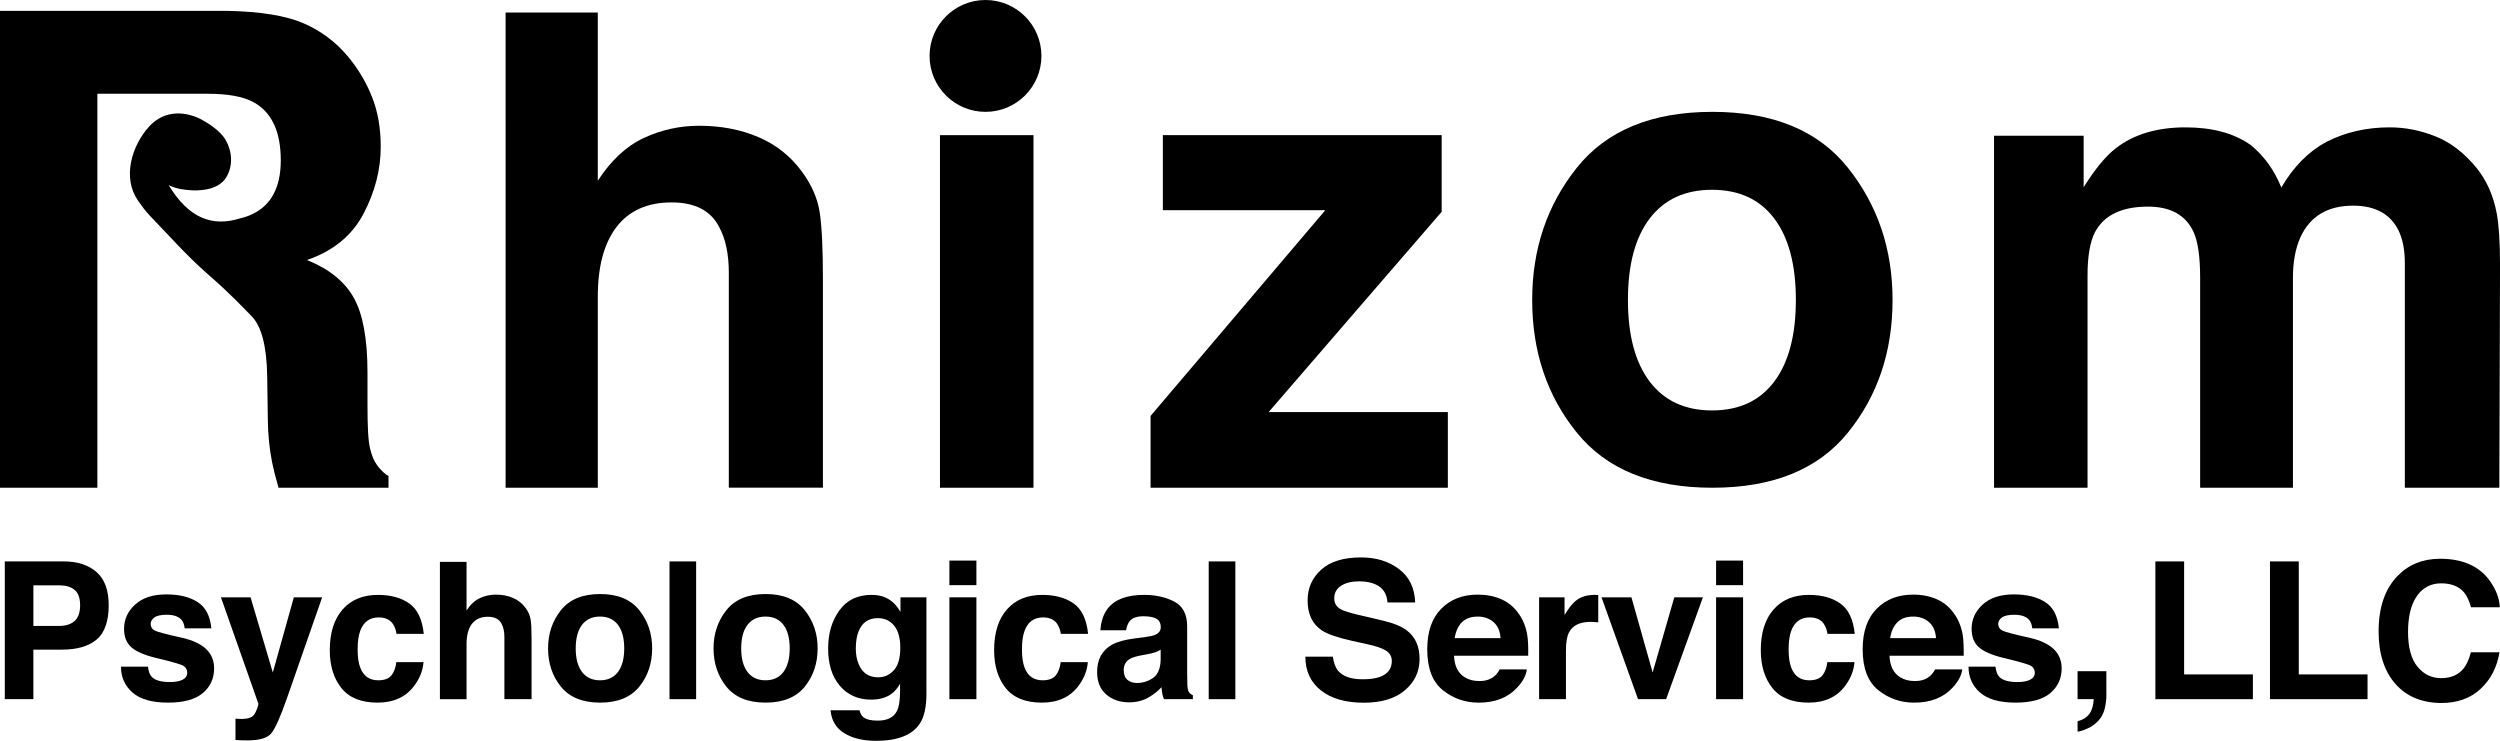 <?xml version="1.0" encoding="utf-8"?>
<!-- Generator: Adobe Illustrator 16.0.0, SVG Export Plug-In . SVG Version: 6.00 Build 0)  -->
<!DOCTYPE svg PUBLIC "-//W3C//DTD SVG 1.1//EN" "http://www.w3.org/Graphics/SVG/1.1/DTD/svg11.dtd">
<svg version="1.1" id="Layer_1" xmlns="http://www.w3.org/2000/svg" xmlns:xlink="http://www.w3.org/1999/xlink" x="0px" y="0px"
	 width="234.816px" height="69.584px" viewBox="8.593 37.207 234.816 69.584" enable-background="new 8.593 37.207 234.816 69.584"
	 xml:space="preserve">
<g>
	<rect x="97.767" y="89.861" width="2.536" height="2.308"/>
	<rect x="169.779" y="89.861" width="2.535" height="2.308"/>
	<g>
		<path d="M15.604,92.617c0.343,0.287,0.514,0.767,0.514,1.439c0,0.672-0.171,1.163-0.514,1.474c-0.342,0.31-0.823,0.466-1.44,0.466
			h-2.435v-3.811h2.435C14.78,92.188,15.261,92.329,15.604,92.617z M18.803,94.04c0-1.397-0.382-2.433-1.142-3.101
			c-0.762-0.666-1.783-1-3.063-1H9.043v12.938h2.685v-4.652h2.694c1.405,0,2.485-0.315,3.243-0.945
			C18.423,96.646,18.803,95.564,18.803,94.04z"/>
		<path d="M27.646,102.302c-0.707,0.601-1.8,0.9-3.276,0.9c-1.508,0-2.619-0.318-3.337-0.953c-0.72-0.635-1.078-1.442-1.078-2.426
			h2.536c0.053,0.442,0.167,0.76,0.345,0.948c0.312,0.334,0.887,0.498,1.728,0.498c0.494,0,0.887-0.072,1.177-0.218
			c0.292-0.147,0.437-0.366,0.437-0.659c0-0.281-0.117-0.494-0.352-0.641c-0.235-0.146-1.106-0.396-2.617-0.756
			c-1.086-0.268-1.853-0.605-2.296-1.01c-0.446-0.397-0.667-0.971-0.667-1.719c0-0.884,0.347-1.644,1.041-2.277
			c0.696-0.637,1.673-0.952,2.934-0.952c1.196,0,2.171,0.235,2.924,0.715c0.755,0.478,1.188,1.3,1.298,2.472H25.94
			c-0.035-0.324-0.125-0.578-0.272-0.766c-0.277-0.338-0.747-0.509-1.41-0.509c-0.544,0-0.933,0.085-1.166,0.255
			c-0.23,0.171-0.347,0.368-0.347,0.597c0,0.288,0.123,0.494,0.369,0.624c0.248,0.135,1.118,0.364,2.613,0.693
			c0.997,0.232,1.743,0.589,2.239,1.061c0.492,0.48,0.738,1.08,0.738,1.801C28.705,100.93,28.351,101.702,27.646,102.302z"/>
		<path d="M35.57,102.719c-0.632,1.813-1.135,2.94-1.504,3.375c-0.369,0.438-1.106,0.654-2.213,0.654
			c-0.224,0-0.402-0.002-0.536-0.005c-0.136-0.004-0.338-0.013-0.606-0.03v-2.003l0.314,0.019c0.246,0.014,0.481,0.004,0.703-0.026
			c0.222-0.028,0.411-0.097,0.562-0.199c0.147-0.103,0.283-0.308,0.408-0.624c0.125-0.314,0.18-0.509,0.163-0.579l-3.515-9.987
			h2.782l2.09,7.057l1.974-7.057h2.659L35.57,102.719z"/>
		<path d="M42.429,99.911c0.299,0.795,0.863,1.194,1.691,1.194c0.586,0,1.001-0.158,1.249-0.476
			c0.246-0.315,0.395-0.728,0.448-1.229h2.554c-0.057,0.761-0.334,1.479-0.826,2.158c-0.784,1.096-1.947,1.644-3.486,1.644
			c-1.542,0-2.674-0.457-3.401-1.37c-0.727-0.911-1.089-2.096-1.089-3.551c0-1.641,0.402-2.918,1.203-3.831
			c0.802-0.911,1.91-1.367,3.322-1.367c1.199,0,2.182,0.269,2.946,0.808s1.216,1.488,1.357,2.853h-2.562
			c-0.046-0.357-0.167-0.679-0.36-0.966c-0.283-0.387-0.72-0.579-1.311-0.579c-0.845,0-1.422,0.419-1.734,1.256
			c-0.165,0.442-0.246,1.03-0.246,1.767C42.184,98.921,42.265,99.484,42.429,99.911z"/>
		<path d="M58.521,102.877h-2.553v-5.825c0-0.516-0.088-0.933-0.261-1.249c-0.226-0.443-0.657-0.667-1.289-0.667
			c-0.656,0-1.155,0.222-1.495,0.663c-0.34,0.443-0.509,1.073-0.509,1.895v5.185h-2.501V89.984h2.501v4.562
			c0.36-0.556,0.779-0.94,1.253-1.161c0.475-0.22,0.975-0.328,1.5-0.328c0.588,0,1.122,0.103,1.603,0.307
			c0.481,0.203,0.876,0.519,1.184,0.939c0.263,0.357,0.424,0.725,0.48,1.102c0.06,0.379,0.088,0.996,0.088,1.85L58.521,102.877
			L58.521,102.877z"/>
		<path d="M66.636,95.896c0.391,0.516,0.588,1.252,0.588,2.211s-0.198,1.695-0.588,2.217c-0.393,0.521-0.953,0.781-1.687,0.781
			c-0.731,0-1.293-0.262-1.688-0.781c-0.395-0.521-0.593-1.258-0.593-2.217s0.198-1.695,0.593-2.211
			c0.396-0.52,0.958-0.777,1.688-0.777C65.683,95.118,66.243,95.377,66.636,95.896z M69.848,98.105c0-1.379-0.404-2.572-1.212-3.586
			c-0.806-1.012-2.033-1.517-3.678-1.517c-1.642,0-2.87,0.505-3.678,1.517c-0.806,1.014-1.209,2.207-1.209,3.586
			c0,1.402,0.404,2.604,1.209,3.602c0.808,0.996,2.036,1.495,3.678,1.495c1.645,0,2.872-0.499,3.678-1.495
			C69.444,100.71,69.848,99.509,69.848,98.105z"/>
		<rect x="71.477" y="89.939" width="2.501" height="12.938"/>
		<path d="M82.178,95.896c0.391,0.516,0.589,1.252,0.589,2.211s-0.198,1.695-0.589,2.217c-0.393,0.521-0.953,0.781-1.686,0.781
			c-0.731,0-1.293-0.262-1.688-0.781c-0.395-0.521-0.593-1.258-0.593-2.217s0.198-1.695,0.593-2.211
			c0.396-0.52,0.958-0.777,1.688-0.777C81.225,95.118,81.785,95.377,82.178,95.896z M85.39,98.105c0-1.379-0.404-2.572-1.212-3.586
			c-0.806-1.012-2.033-1.517-3.678-1.517c-1.642,0-2.87,0.505-3.678,1.517c-0.806,1.014-1.209,2.207-1.209,3.586
			c0,1.402,0.404,2.604,1.209,3.602c0.808,0.996,2.036,1.495,3.678,1.495c1.645,0,2.872-0.499,3.678-1.495
			C84.986,100.71,85.39,99.509,85.39,98.105z"/>
		<path d="M92.581,95.979c0.382,0.476,0.573,1.164,0.573,2.07c0,0.967-0.202,1.671-0.604,2.112c-0.402,0.44-0.894,0.663-1.478,0.663
			c-0.874,0-1.48-0.404-1.818-1.213c-0.187-0.432-0.279-0.926-0.279-1.483c0-0.644,0.088-1.185,0.261-1.622
			c0.333-0.826,0.935-1.238,1.812-1.238C91.687,95.268,92.199,95.504,92.581,95.979z M95.61,93.311h-2.439v1.377
			c-0.375-0.672-0.865-1.135-1.473-1.386c-0.356-0.146-0.773-0.219-1.254-0.219c-1.297,0-2.299,0.481-3.006,1.451
			s-1.061,2.164-1.061,3.585c0,1.476,0.367,2.645,1.103,3.507c0.733,0.862,1.715,1.295,2.944,1.295c0.794,0,1.442-0.19,1.938-0.571
			c0.274-0.203,0.534-0.511,0.773-0.922v0.615c0,0.913-0.099,1.562-0.299,1.949c-0.305,0.602-0.907,0.902-1.809,0.902
			c-0.637,0-1.091-0.115-1.359-0.34c-0.158-0.131-0.272-0.342-0.343-0.634h-2.72c0.081,0.953,0.509,1.671,1.28,2.149
			c0.772,0.48,1.77,0.721,2.995,0.721c2.024,0,3.392-0.538,4.105-1.616c0.417-0.626,0.624-1.557,0.624-2.791L95.61,93.311
			L95.61,93.311z"/>
		<rect x="97.767" y="93.311" width="2.536" height="9.566"/>
		<path d="M104.828,99.911c0.298,0.795,0.863,1.194,1.69,1.194c0.586,0,1.001-0.158,1.25-0.476c0.246-0.315,0.395-0.728,0.448-1.229
			h2.553c-0.057,0.761-0.333,1.479-0.825,2.158c-0.784,1.096-1.948,1.644-3.487,1.644c-1.541,0-2.674-0.457-3.401-1.37
			c-0.727-0.911-1.089-2.096-1.089-3.551c0-1.641,0.402-2.918,1.203-3.831c0.801-0.911,1.91-1.367,3.322-1.367
			c1.199,0,2.183,0.269,2.947,0.808s1.216,1.488,1.356,2.853h-2.562c-0.046-0.357-0.167-0.679-0.36-0.966
			c-0.283-0.387-0.72-0.579-1.311-0.579c-0.845,0-1.423,0.419-1.734,1.256c-0.165,0.442-0.246,1.03-0.246,1.767
			C104.582,98.921,104.663,99.484,104.828,99.911z"/>
		<path d="M117.122,98.466c0.163-0.062,0.325-0.141,0.487-0.241v0.932c-0.017,0.837-0.259,1.414-0.72,1.73
			c-0.457,0.312-0.962,0.471-1.511,0.471c-0.342,0-0.637-0.094-0.874-0.282c-0.241-0.19-0.364-0.5-0.364-0.927
			c0-0.48,0.198-0.834,0.593-1.062c0.233-0.134,0.615-0.248,1.15-0.342l0.566-0.105C116.735,98.585,116.959,98.527,117.122,98.466z
			 M120.635,102.508c-0.163-0.074-0.285-0.171-0.369-0.289c-0.079-0.117-0.132-0.339-0.149-0.668
			c-0.009-0.433-0.018-0.802-0.018-1.104v-4.389c0-1.152-0.408-1.938-1.225-2.353c-0.816-0.417-1.748-0.623-2.801-0.623
			c-1.616,0-2.758,0.421-3.421,1.263c-0.417,0.539-0.65,1.228-0.703,2.063h2.411c0.061-0.369,0.18-0.661,0.355-0.879
			c0.25-0.292,0.676-0.438,1.273-0.438c0.536,0,0.94,0.074,1.216,0.225c0.272,0.148,0.413,0.418,0.413,0.812
			c0,0.322-0.18,0.558-0.54,0.711c-0.202,0.088-0.536,0.16-1.001,0.22l-0.856,0.105c-0.97,0.123-1.708,0.327-2.208,0.611
			c-0.914,0.527-1.37,1.38-1.37,2.557c0,0.907,0.281,1.607,0.852,2.102c0.567,0.494,1.287,0.742,2.156,0.742
			c0.685,0,1.295-0.156,1.835-0.466c0.457-0.265,0.856-0.582,1.203-0.957c0.018,0.218,0.04,0.41,0.07,0.579
			c0.026,0.17,0.079,0.352,0.158,0.545h2.718L120.635,102.508L120.635,102.508z"/>
		<rect x="122.123" y="89.939" width="2.503" height="12.938"/>
		<path d="M140.553,102.038c-0.912,0.782-2.203,1.173-3.867,1.173c-1.705,0-3.043-0.385-4.022-1.154
			c-0.976-0.77-1.462-1.826-1.462-3.174h2.581c0.084,0.592,0.245,1.034,0.491,1.326c0.449,0.531,1.218,0.8,2.302,0.8
			c0.653,0,1.182-0.069,1.59-0.211c0.769-0.271,1.155-0.771,1.155-1.502c0-0.426-0.189-0.758-0.566-0.991
			c-0.378-0.229-0.977-0.432-1.797-0.604l-1.4-0.308c-1.373-0.307-2.322-0.638-2.836-0.992c-0.873-0.599-1.31-1.53-1.31-2.801
			c0-1.158,0.427-2.121,1.278-2.887c0.855-0.77,2.106-1.15,3.758-1.15c1.384,0,2.561,0.359,3.535,1.084
			c0.971,0.724,1.483,1.771,1.533,3.146h-2.601c-0.049-0.779-0.396-1.333-1.045-1.66c-0.431-0.215-0.966-0.324-1.606-0.324
			c-0.717,0-1.287,0.141-1.714,0.422c-0.426,0.28-0.637,0.674-0.637,1.177c0,0.461,0.211,0.809,0.628,1.034
			c0.271,0.154,0.844,0.332,1.723,0.535l2.271,0.535c0.991,0.235,1.737,0.547,2.233,0.94c0.773,0.606,1.16,1.487,1.16,2.641
			C141.928,100.275,141.471,101.257,140.553,102.038z"/>
		<path d="M148.87,95.634c0.399,0.345,0.618,0.849,0.667,1.513h-4.312c0.094-0.623,0.316-1.116,0.668-1.481
			c0.355-0.364,0.853-0.546,1.494-0.546C147.979,95.118,148.471,95.291,148.87,95.634z M145.164,98.796h6.969
			c0.014-0.826-0.014-1.458-0.084-1.899c-0.113-0.748-0.369-1.406-0.76-1.977c-0.436-0.646-0.988-1.117-1.655-1.416
			s-1.418-0.447-2.247-0.447c-1.402,0-2.544,0.44-3.422,1.326c-0.878,0.885-1.316,2.155-1.316,3.811
			c0,1.771,0.482,3.047,1.457,3.832c0.976,0.783,2.1,1.178,3.373,1.178c1.541,0,2.739-0.467,3.597-1.396
			c0.553-0.584,0.86-1.16,0.927-1.728h-2.552c-0.149,0.28-0.32,0.5-0.515,0.657c-0.359,0.293-0.82,0.438-1.392,0.438
			c-0.536,0-0.997-0.117-1.379-0.357C145.537,100.43,145.203,99.755,145.164,98.796z"/>
		<path d="M158.71,95.662c-0.158-0.018-0.298-0.028-0.421-0.035c-0.123-0.006-0.221-0.009-0.299-0.009
			c-1.006,0-1.682,0.327-2.024,0.983c-0.192,0.368-0.29,0.936-0.29,1.701v4.573h-2.521v-9.565h2.39v1.666
			c0.388-0.637,0.722-1.074,1.011-1.307c0.465-0.393,1.075-0.588,1.822-0.588c0.048,0,0.088,0.002,0.118,0.004
			c0.034,0.002,0.104,0.007,0.215,0.014V95.662z"/>
		<polygon points="165.086,102.877 162.447,102.877 159.018,93.311 161.828,93.311 163.82,100.367 165.854,93.311 168.542,93.311 		
			"/>
		<rect x="169.779" y="93.311" width="2.535" height="9.566"/>
		<path d="M176.837,99.911c0.3,0.795,0.865,1.194,1.69,1.194c0.589,0,1-0.158,1.252-0.476c0.246-0.315,0.395-0.728,0.447-1.229
			h2.551c-0.057,0.761-0.334,1.479-0.824,2.158c-0.782,1.096-1.945,1.644-3.487,1.644c-1.541,0-2.674-0.457-3.397-1.37
			c-0.729-0.911-1.09-2.096-1.09-3.551c0-1.641,0.399-2.918,1.203-3.831c0.799-0.911,1.91-1.367,3.319-1.367
			c1.199,0,2.183,0.269,2.946,0.808c0.765,0.539,1.217,1.488,1.357,2.853h-2.562c-0.048-0.357-0.166-0.679-0.359-0.966
			c-0.286-0.387-0.721-0.579-1.313-0.579c-0.842,0-1.422,0.419-1.733,1.256c-0.162,0.442-0.246,1.03-0.246,1.767
			C176.591,98.921,176.675,99.484,176.837,99.911z"/>
		<path d="M189.77,95.634c0.399,0.345,0.623,0.849,0.668,1.513h-4.309c0.088-0.623,0.312-1.116,0.667-1.481
			c0.353-0.364,0.849-0.546,1.493-0.546C188.878,95.118,189.374,95.291,189.77,95.634z M186.066,98.796h6.97
			c0.009-0.826-0.019-1.458-0.084-1.899c-0.118-0.748-0.373-1.406-0.765-1.977c-0.435-0.646-0.982-1.117-1.65-1.416
			c-0.667-0.299-1.418-0.447-2.252-0.447c-1.401,0-2.543,0.44-3.422,1.326c-0.879,0.885-1.316,2.155-1.316,3.811
			c0,1.771,0.487,3.047,1.462,3.832c0.972,0.783,2.095,1.178,3.368,1.178c1.541,0,2.74-0.467,3.602-1.396
			c0.549-0.584,0.855-1.16,0.926-1.728h-2.555c-0.149,0.28-0.32,0.5-0.515,0.657c-0.354,0.293-0.821,0.438-1.388,0.438
			c-0.54,0-0.997-0.117-1.379-0.357C186.439,100.43,186.105,99.755,186.066,98.796z"/>
		<path d="M201.177,102.302c-0.706,0.601-1.8,0.9-3.274,0.9c-1.506,0-2.617-0.318-3.338-0.953s-1.076-1.442-1.076-2.426h2.533
			c0.054,0.442,0.168,0.76,0.349,0.948c0.312,0.334,0.887,0.498,1.726,0.498c0.496,0,0.887-0.072,1.178-0.218
			c0.293-0.147,0.438-0.366,0.438-0.659c0-0.281-0.119-0.494-0.353-0.641c-0.236-0.146-1.105-0.396-2.616-0.756
			c-1.089-0.268-1.854-0.605-2.298-1.01c-0.446-0.397-0.666-0.971-0.666-1.719c0-0.884,0.347-1.644,1.039-2.277
			c0.695-0.637,1.675-0.952,2.935-0.952c1.194,0,2.169,0.235,2.925,0.715c0.756,0.478,1.186,1.3,1.295,2.472h-2.498
			c-0.035-0.324-0.127-0.578-0.271-0.766c-0.276-0.338-0.746-0.509-1.409-0.509c-0.545,0-0.937,0.085-1.169,0.255
			c-0.229,0.171-0.348,0.368-0.348,0.597c0,0.288,0.123,0.494,0.369,0.624c0.25,0.135,1.121,0.364,2.612,0.693
			c0.997,0.232,1.744,0.589,2.24,1.061c0.491,0.48,0.737,1.08,0.737,1.801C202.234,100.93,201.884,101.702,201.177,102.302z"/>
		<path d="M206.438,102.523c0,0.398-0.053,0.813-0.158,1.248c-0.104,0.434-0.303,0.81-0.588,1.123
			c-0.312,0.34-0.676,0.598-1.094,0.769c-0.416,0.174-0.707,0.259-0.865,0.259v-0.966c0.506-0.142,0.875-0.373,1.111-0.7
			c0.237-0.329,0.373-0.788,0.408-1.379h-1.52v-2.624h2.705V102.523L206.438,102.523z"/>
		<polygon points="220.199,102.877 211.04,102.877 211.04,89.939 213.74,89.939 213.74,100.552 220.199,100.552 		"/>
		<polygon points="230.967,102.877 221.803,102.877 221.803,89.939 224.508,89.939 224.508,100.552 230.967,100.552 		"/>
		<path d="M235.652,99.818c0.584,0.723,1.33,1.084,2.233,1.084c0.927,0,1.634-0.312,2.121-0.93c0.269-0.334,0.492-0.836,0.668-1.503
			h2.688c-0.233,1.411-0.826,2.558-1.774,3.44c-0.953,0.885-2.174,1.326-3.662,1.326c-1.84,0-3.288-0.598-4.343-1.793
			c-1.05-1.197-1.576-2.842-1.576-4.93c0-2.261,0.598-4.002,1.797-5.225c1.039-1.064,2.365-1.598,3.979-1.598
			c2.15,0,3.728,0.715,4.72,2.143c0.554,0.801,0.849,1.605,0.888,2.415h-2.705c-0.172-0.622-0.391-1.09-0.658-1.405
			c-0.482-0.562-1.198-0.844-2.144-0.844c-0.962,0-1.722,0.396-2.278,1.189c-0.554,0.793-0.834,1.914-0.834,3.367
			C234.77,98.01,235.062,99.098,235.652,99.818z"/>
	</g>
	<g>
		<circle cx="101.157" cy="42.46" r="5.253"/>
		<g>
			<polygon points="117.815,56.95 117.815,49.902 144.004,49.902 144.004,57.099 127.753,75.909 144.584,75.909 144.584,83.018 
				116.661,83.018 116.661,76.273 133.075,56.95 			"/>
			<path d="M56.082,38.384h8.659v15.799c1.25-1.923,2.697-3.267,4.341-4.024c1.642-0.762,3.375-1.14,5.19-1.14
				c2.035,0,3.886,0.354,5.548,1.062c1.666,0.711,3.031,1.794,4.102,3.256c0.907,1.236,1.463,2.509,1.663,3.818
				c0.202,1.307,0.302,3.439,0.302,6.397v19.463h-8.839V62.852c0-1.785-0.304-3.228-0.907-4.321
				c-0.783-1.539-2.272-2.312-4.462-2.312c-2.272,0-3.995,0.769-5.173,2.299c-1.177,1.53-1.764,3.715-1.764,6.554v17.945h-8.659
				L56.082,38.384L56.082,38.384z"/>
			<path d="M31.076,57.736v-0.002c0.472-0.108,0.886-0.25,1.235-0.422c1.769-0.85,2.655-2.531,2.655-5.043
				c0-2.714-0.856-4.536-2.57-5.469c-0.959-0.525-2.403-0.788-4.327-0.788H17.738v12.029v24.977H8.593V38.23h21.42
				c3.062,0.063,5.421,0.446,7.068,1.155c1.65,0.711,3.046,1.754,4.192,3.129c0.949,1.135,1.7,2.393,2.252,3.77
				c0.555,1.379,0.829,2.949,0.829,4.708c0,2.13-0.536,4.222-1.609,6.275c-1.075,2.057-2.847,3.511-5.318,4.363
				c2.066,0.83,3.532,2.009,4.391,3.539c0.861,1.528,1.291,3.864,1.291,7.006v3.007c0,2.047,0.063,3.438,0.246,4.162
				c0.276,1.09,0.529,1.363,0.777,1.721c0.313,0.354,0.684,0.752,0.952,0.83v1.125H34.753c-0.283-0.99-0.485-1.793-0.605-2.399
				c-0.244-1.256-0.377-2.545-0.397-3.856l-0.06-4.166c-0.041-2.854-0.532-4.758-1.481-5.713c-0.949-0.951-1.861-1.985-4.246-4.058
				c-1.864-1.642-3.564-3.572-5.322-5.39c-0.404-0.421-0.754-0.911-1.095-1.401c-1.485-2.138-0.579-5.159,1.053-6.944
				c1.559-1.702,3.609-1.344,4.895-0.67c0.674,0.356,1.809,1.087,2.296,1.935c0.602,1.045,0.721,2.411,0.052,3.506
				c-0.82,1.375-3.011,1.243-3.364,1.209c-0.623-0.057-1.166-0.074-2.038-0.472C26.332,57.749,28.58,58.507,31.076,57.736z"/>
			<rect x="96.882" y="49.902" width="8.782" height="33.116"/>
			<path d="M163.55,73.057c-1.366-1.8-2.051-4.357-2.051-7.676c0-3.318,0.685-5.871,2.051-7.66c1.369-1.792,3.319-2.688,5.849-2.688
				c2.533,0,4.479,0.896,5.836,2.688c1.356,1.789,2.037,4.343,2.037,7.66c0,3.317-0.681,5.875-2.037,7.676s-3.303,2.7-5.836,2.7
				C166.869,75.757,164.919,74.857,163.55,73.057z M152.506,65.381c0,4.857,1.396,9.012,4.193,12.462
				c2.793,3.452,7.039,5.175,12.729,5.175c5.695,0,9.938-1.723,12.73-5.175c2.797-3.45,4.197-7.605,4.197-12.462
				c0-4.775-1.4-8.916-4.197-12.418c-2.793-3.5-7.035-5.25-12.73-5.25c-5.689,0-9.937,1.75-12.729,5.25
				C153.902,56.465,152.506,60.605,152.506,65.381z"/>
			<path d="M243.346,83.018h-8.875V61.932c0-1.256-0.201-2.29-0.604-3.1c-0.769-1.539-2.188-2.308-4.251-2.308
				c-2.395,0-4.045,0.99-4.958,2.977c-0.466,1.052-0.698,2.319-0.698,3.798v19.719h-8.716V63.299c0-1.965-0.207-3.394-0.61-4.283
				c-0.729-1.601-2.16-2.402-4.285-2.402c-2.473,0-4.133,0.801-4.984,2.402c-0.465,0.911-0.697,2.268-0.697,4.07v19.932h-8.782
				V49.959h8.417v4.833c1.076-1.721,2.092-2.949,3.039-3.675c1.682-1.3,3.859-1.947,6.534-1.947c2.533,0,4.58,0.56,6.135,1.673
				c1.261,1.032,2.208,2.358,2.858,3.98c1.133-1.945,2.542-3.375,4.224-4.286c1.783-0.911,3.769-1.368,5.955-1.368
				c1.458,0,2.897,0.285,4.315,0.852c1.418,0.569,2.705,1.561,3.859,2.978c0.932,1.155,1.561,2.575,1.881,4.255
				c0.205,1.113,0.308,2.745,0.308,4.89L243.346,83.018z"/>
		</g>
	</g>
</g>
</svg>
